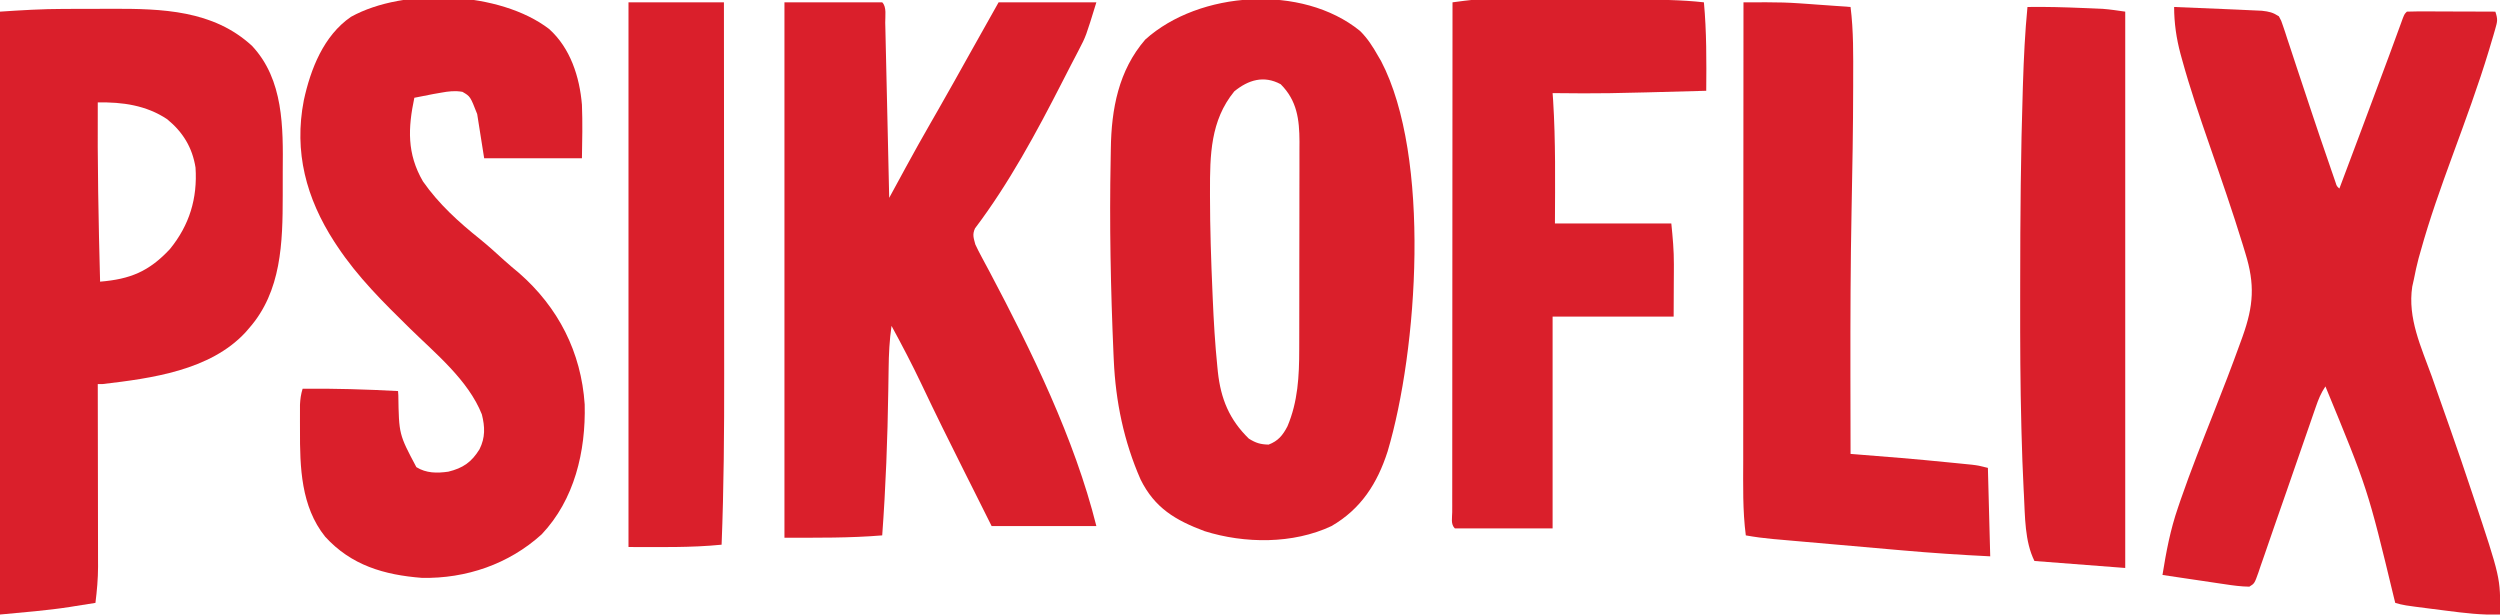 <?xml version="1.0" encoding="UTF-8"?>
<svg version="1.1" xmlns="http://www.w3.org/2000/svg" width="1074" height="264">
<path d="M0 0 C6.953 0.273 13.905 0.56 20.857 0.863 C22.818 0.949 24.779 1.032 26.741 1.113 C29.078 1.212 31.414 1.323 33.75 1.438 C35.722 1.528 35.722 1.528 37.734 1.621 C40.848 1.982 42.416 2.328 45 4 C46.028 5.85 46.028 5.85 46.78 8.129 C47.071 8.987 47.363 9.844 47.663 10.728 C47.963 11.663 48.264 12.599 48.574 13.562 C48.9 14.534 49.225 15.505 49.561 16.506 C50.617 19.666 51.652 22.833 52.688 26 C53.404 28.154 54.122 30.308 54.842 32.461 C56.258 36.703 57.668 40.947 59.072 45.192 C61.472 52.439 63.94 59.661 66.438 66.875 C66.796 67.923 67.155 68.971 67.524 70.051 C67.845 70.98 68.166 71.91 68.496 72.867 C68.766 73.652 69.036 74.437 69.314 75.246 C69.864 76.998 69.864 76.998 71 78 C73.375 71.674 75.75 65.348 78.124 59.022 C78.955 56.806 79.787 54.59 80.619 52.374 C86.535 36.617 86.535 36.617 92.387 20.836 C92.625 20.189 92.863 19.543 93.109 18.876 C94.166 16.004 95.22 13.13 96.269 10.255 C96.625 9.285 96.981 8.315 97.348 7.316 C97.647 6.496 97.946 5.676 98.254 4.83 C99 3 99 3 100 2 C102.812 1.911 105.599 1.885 108.41 1.902 C109.252 1.904 110.094 1.905 110.962 1.907 C113.662 1.912 116.362 1.925 119.062 1.938 C120.889 1.943 122.715 1.947 124.541 1.951 C129.027 1.962 133.514 1.979 138 2 C139.115 5.344 138.898 6.174 137.953 9.453 C137.691 10.366 137.429 11.279 137.159 12.219 C136.859 13.219 136.559 14.219 136.25 15.25 C135.937 16.306 135.624 17.363 135.302 18.451 C130.65 33.827 125.059 48.904 119.543 63.986 C114.588 77.539 109.733 91.084 105.875 105 C105.592 105.995 105.308 106.99 105.017 108.015 C104.227 110.997 103.587 113.972 103 117 C102.768 118.037 102.536 119.075 102.297 120.144 C100.245 133.719 106.157 146.134 110.688 158.688 C111.57 161.197 112.449 163.708 113.325 166.22 C115.063 171.197 116.815 176.169 118.577 181.137 C121.751 190.101 124.808 199.103 127.812 208.125 C128.052 208.843 128.292 209.56 128.54 210.3 C140.237 245.354 140.237 245.354 140 261 C132.185 261.272 124.6 260.351 116.869 259.346 C114.676 259.061 112.482 258.785 110.287 258.51 C98.659 257.031 98.659 257.031 95 256 C94.805 255.218 94.61 254.436 94.408 253.63 C83.184 207.075 83.184 207.075 65 163 C63.019 165.971 62.028 168.462 60.865 171.822 C60.447 173.022 60.029 174.222 59.599 175.458 C59.145 176.774 58.692 178.09 58.238 179.406 C57.765 180.769 57.291 182.132 56.817 183.494 C55.565 187.096 54.318 190.699 53.072 194.303 C51.829 197.897 50.584 201.489 49.338 205.082 C49.096 205.781 48.853 206.48 48.603 207.2 C46.715 212.642 44.817 218.081 42.913 223.517 C41.548 227.417 40.206 231.324 38.873 235.234 C38.264 236.979 37.654 238.724 37.043 240.469 C36.786 241.242 36.529 242.015 36.264 242.811 C34.531 247.675 34.531 247.675 32.313 249.033 C28.812 248.983 25.406 248.535 21.953 248.004 C21.182 247.892 20.411 247.779 19.616 247.663 C17.16 247.304 14.705 246.933 12.25 246.562 C10.582 246.316 8.914 246.071 7.246 245.826 C3.163 245.226 -0.919 244.615 -5 244 C-3.415 234.075 -1.616 224.523 1.688 215 C2.062 213.896 2.436 212.792 2.822 211.655 C7.212 198.978 12.183 186.518 17.103 174.039 C20.977 164.212 24.795 154.376 28.375 144.438 C28.726 143.471 29.076 142.504 29.438 141.507 C34.13 128.328 34.766 119.204 30.602 105.77 C30.244 104.59 29.886 103.411 29.517 102.196 C25.073 87.714 20.097 73.412 15.131 59.102 C10.962 47.067 6.85 35.046 3.469 22.762 C3.226 21.885 2.983 21.008 2.733 20.105 C0.952 13.412 0.026 6.95 0 0 Z " fill="#DA1F2B" transform="translate(934,3)"/>
<path d="M0 0 C13.86 0 27.72 0 42 0 C43.999 1.999 43.243 5.99 43.297 8.733 C43.317 9.542 43.336 10.352 43.357 11.186 C43.421 13.875 43.478 16.565 43.535 19.254 C43.578 21.113 43.622 22.973 43.665 24.832 C43.78 29.736 43.888 34.64 43.996 39.544 C44.106 44.545 44.222 49.545 44.338 54.545 C44.564 64.363 44.784 74.182 45 84 C45.333 83.388 45.665 82.775 46.008 82.144 C47.549 79.31 49.091 76.477 50.633 73.645 C51.417 72.2 51.417 72.2 52.218 70.727 C55.698 64.338 59.25 57.995 62.875 51.688 C63.423 50.732 63.971 49.777 64.536 48.793 C64.971 48.036 65.407 47.28 65.855 46.5 C70.462 38.467 74.965 30.377 79.48 22.293 C83.641 14.855 87.822 7.428 92 0 C105.86 0 119.72 0 134 0 C129.5 14.625 129.5 14.625 126.5 20.375 C126.164 21.025 125.828 21.674 125.481 22.343 C124.736 23.78 123.986 25.214 123.232 26.646 C121.891 29.208 120.579 31.782 119.27 34.359 C108.289 55.842 96.449 77.802 81.863 97.105 C80.652 99.763 81.257 101.198 82 104 C82.816 105.774 83.701 107.518 84.633 109.234 C85.184 110.266 85.735 111.297 86.303 112.36 C87.205 114.038 87.205 114.038 88.125 115.75 C106.22 149.932 124.601 187.405 134 225 C119.15 225 104.3 225 89 225 C86.36 219.72 83.72 214.44 81 209 C79.787 206.586 78.574 204.171 77.324 201.684 C71.028 189.145 64.807 176.584 58.806 163.9 C54.792 155.462 50.462 147.209 46 139 C45.113 145.141 44.823 151.139 44.754 157.34 C44.722 159.379 44.69 161.418 44.658 163.457 C44.643 164.516 44.627 165.576 44.611 166.667 C44.301 187.497 43.521 208.223 42 229 C28.044 230.163 14.004 230 0 230 C0 154.1 0 78.2 0 0 Z " fill="#DA1F2B" transform="translate(337,1)"/>
<path d="M0 0 C3.238 3.194 5.519 6.765 7.738 10.715 C8.169 11.446 8.599 12.177 9.043 12.93 C30.582 54.203 24.836 137.026 11.856 180.652 C7.439 194.411 0.398 205.397 -12.262 212.715 C-28.815 220.497 -49.539 220.298 -66.762 214.902 C-79.262 210.228 -88.193 204.962 -94.262 192.715 C-101.447 176.36 -104.995 159.213 -105.785 141.402 C-105.826 140.501 -105.867 139.599 -105.91 138.67 C-107.111 110.856 -107.683 82.888 -107.12 55.051 C-107.09 53.571 -107.066 52.091 -107.048 50.611 C-106.816 33.526 -103.728 16.977 -92.262 3.715 C-69.119 -17.175 -24.87 -20.236 0 0 Z M-54.012 25.965 C-64.278 38.512 -64.469 53.402 -64.449 68.902 C-64.449 69.645 -64.449 70.387 -64.449 71.152 C-64.434 84.853 -63.983 98.528 -63.387 112.215 C-63.348 113.149 -63.308 114.083 -63.268 115.045 C-62.851 124.768 -62.285 134.457 -61.301 144.141 C-61.224 144.908 -61.148 145.675 -61.07 146.466 C-59.806 158.069 -56.145 166.979 -47.762 175.152 C-44.774 177.02 -42.788 177.641 -39.262 177.715 C-35.163 176.153 -33.186 173.728 -31.172 169.863 C-26.685 159.271 -26.111 148.265 -26.116 136.922 C-26.113 135.882 -26.11 134.841 -26.106 133.77 C-26.097 130.356 -26.095 126.941 -26.094 123.527 C-26.091 121.14 -26.087 118.753 -26.084 116.366 C-26.078 111.374 -26.076 106.381 -26.076 101.388 C-26.077 95.002 -26.063 88.617 -26.046 82.232 C-26.035 77.306 -26.032 72.38 -26.033 67.454 C-26.032 65.1 -26.027 62.746 -26.02 60.392 C-26.01 57.098 -26.013 53.803 -26.019 50.508 C-26.013 49.544 -26.008 48.581 -26.002 47.588 C-26.046 38.036 -27.035 29.942 -34.074 22.902 C-41.324 18.967 -48.007 21.052 -54.012 25.965 Z " fill="#DA1F2B" transform="translate(584.262,13.285)"/>
<path d="M0 0 C9.157 8.219 13.106 20.572 14.105 32.547 C14.41 40.223 14.242 47.863 14.105 55.547 C0.245 55.547 -13.615 55.547 -27.895 55.547 C-28.885 49.277 -29.875 43.007 -30.895 36.547 C-33.861 28.951 -33.861 28.951 -37.238 26.996 C-40.529 26.44 -43.113 26.765 -46.395 27.359 C-47.498 27.551 -48.601 27.744 -49.738 27.941 C-52.46 28.463 -55.179 28.995 -57.895 29.547 C-60.617 42.552 -61.135 53.504 -54.199 65.473 C-47.41 75.19 -38.835 82.959 -29.625 90.324 C-26.041 93.242 -22.631 96.326 -19.223 99.445 C-17.177 101.292 -15.082 103.043 -12.957 104.797 C3.95 119.577 13.777 138.792 15.289 161.277 C15.795 181.444 10.91 202.235 -3.227 217.129 C-17.314 229.896 -35.664 236.174 -54.621 235.801 C-70.834 234.543 -84.989 230.424 -96.207 218.109 C-106.626 205.101 -107.069 188.241 -107.02 172.297 C-107.023 171.031 -107.027 169.765 -107.031 168.461 C-107.03 167.247 -107.029 166.032 -107.027 164.781 C-107.026 163.68 -107.025 162.579 -107.024 161.444 C-106.913 158.963 -106.616 156.91 -105.895 154.547 C-92.196 154.405 -78.574 154.816 -64.895 155.547 C-64.855 156.131 -64.815 156.714 -64.774 157.316 C-64.515 174.123 -64.515 174.123 -57.02 188.234 C-52.75 190.872 -48.176 190.869 -43.297 190.18 C-36.976 188.635 -33.314 186.088 -29.895 180.547 C-27.37 175.499 -27.545 170.918 -28.895 165.547 C-34.756 150.802 -48.85 139.393 -59.895 128.547 C-71.193 117.451 -82.235 106.567 -91.02 93.297 C-91.433 92.673 -91.846 92.05 -92.272 91.407 C-104.359 72.69 -109.689 52.817 -105.375 30.644 C-102.454 17.178 -96.862 2.872 -85.145 -5.207 C-62.116 -17.96 -21.038 -16.136 0 0 Z " fill="#DA1F2B" transform="translate(235.895,12.453)"/>
<path d="M0 0 C1.1 -0.003 2.2 -0.007 3.333 -0.01 C5.632 -0.015 7.932 -0.017 10.232 -0.017 C13.711 -0.02 17.19 -0.038 20.67 -0.057 C42.167 -0.112 64.284 0.482 80.965 15.918 C94.523 30.431 94.283 50.904 94.119 69.512 C94.09 73.095 94.098 76.677 94.111 80.26 C94.093 100.314 93.615 121.314 79.652 137.168 C79.129 137.773 78.606 138.377 78.066 139 C62.918 155.322 37.663 158.709 16.652 161.168 C15.992 161.168 15.332 161.168 14.652 161.168 C14.655 162.213 14.657 163.258 14.659 164.334 C14.679 174.206 14.694 184.078 14.704 193.95 C14.709 199.024 14.716 204.099 14.728 209.173 C14.739 214.075 14.745 218.977 14.747 223.879 C14.749 225.744 14.753 227.609 14.758 229.475 C14.765 232.098 14.766 234.721 14.766 237.344 C14.769 238.106 14.773 238.868 14.777 239.654 C14.767 244.892 14.301 249.969 13.652 255.168 C10.758 255.634 7.862 256.091 4.965 256.543 C3.798 256.732 3.798 256.732 2.607 256.926 C-7.365 258.466 -17.242 259.206 -27.348 260.168 C-27.348 174.698 -27.348 89.228 -27.348 1.168 C-18.163 0.556 -9.174 0.01 0 0 Z M14.652 40.168 C14.485 65.85 14.961 91.496 15.652 117.168 C28.55 116.104 36.642 112.833 45.652 103.168 C54.075 92.829 57.516 81.344 56.652 68.168 C55.287 59.535 51.221 52.904 44.465 47.379 C35.502 41.394 25.221 39.96 14.652 40.168 Z " fill="#DA1F2B" transform="translate(27.348,3.832)"/>
<path d="M0 0 C0.734 -0.003 1.468 -0.006 2.225 -0.009 C3 -0.007 3.775 -0.004 4.574 -0.002 C5.834 -0.005 5.834 -0.005 7.12 -0.008 C9.876 -0.012 12.631 -0.009 15.387 -0.006 C17.32 -0.007 19.253 -0.007 21.186 -0.009 C25.23 -0.01 29.275 -0.008 33.32 -0.003 C38.475 0.002 43.63 -0.001 48.785 -0.007 C52.777 -0.011 56.768 -0.009 60.759 -0.007 C62.658 -0.006 64.557 -0.007 66.456 -0.009 C76.278 -0.019 86.002 0.035 95.778 1.127 C96.951 13.799 96.88 26.411 96.778 39.127 C52.434 40.336 52.434 40.336 30.778 40.127 C30.886 41.666 30.886 41.666 30.997 43.236 C32.106 60.862 31.844 78.471 31.778 96.127 C48.278 96.127 64.778 96.127 81.778 96.127 C82.384 102.188 82.902 107.668 82.876 113.666 C82.873 114.859 82.871 116.052 82.868 117.282 C82.859 118.757 82.85 120.232 82.84 121.752 C82.82 126.496 82.799 131.239 82.778 136.127 C65.618 136.127 48.458 136.127 30.778 136.127 C30.778 166.157 30.778 196.187 30.778 227.127 C16.918 227.127 3.058 227.127 -11.222 227.127 C-13.087 225.262 -12.345 222.59 -12.351 220.109 C-12.348 219.236 -12.345 218.364 -12.342 217.465 C-12.343 216.545 -12.344 215.626 -12.345 214.678 C-12.347 211.572 -12.341 208.465 -12.336 205.359 C-12.335 203.142 -12.336 200.925 -12.336 198.709 C-12.336 192.67 -12.33 186.631 -12.324 180.592 C-12.317 174.288 -12.317 167.985 -12.315 161.681 C-12.313 151.095 -12.306 140.508 -12.298 129.921 C-12.288 119.015 -12.281 108.109 -12.277 97.202 C-12.277 96.531 -12.277 95.859 -12.276 95.167 C-12.275 91.796 -12.274 88.426 -12.272 85.056 C-12.262 57.08 -12.244 29.103 -12.222 1.127 C-3.682 0.002 -3.682 0.002 0 0 Z " fill="#DA1F2B" transform="translate(636.222,-0.127)"/>
<path d="M0 0 C2.571 -0.005 5.143 -0.009 7.714 -0.011 C8.439 -0.013 9.164 -0.015 9.911 -0.016 C14.674 -0.02 19.376 0.098 24.125 0.438 C25.427 0.528 26.729 0.618 28.07 0.711 C29.367 0.806 30.664 0.902 32 1 C33.372 1.097 34.745 1.193 36.117 1.289 C39.412 1.521 42.706 1.758 46 2 C47.302 12.331 47.152 22.672 47.125 33.062 C47.124 34.553 47.124 34.553 47.122 36.074 C47.104 53.917 46.789 71.749 46.429 89.588 C45.971 112.768 45.915 135.941 45.938 159.125 C45.938 159.999 45.939 160.873 45.94 161.774 C45.951 172.516 45.971 183.258 46 194 C46.672 194.052 47.344 194.105 48.036 194.159 C61.14 195.184 74.235 196.239 87.312 197.562 C88.597 197.688 89.882 197.814 91.205 197.943 C92.433 198.066 93.661 198.19 94.926 198.316 C96.003 198.424 97.079 198.532 98.189 198.643 C101 199 101 199 105 200 C105.33 212.54 105.66 225.08 106 238 C93.253 237.385 80.566 236.535 67.855 235.406 C66.103 235.253 64.351 235.1 62.599 234.947 C58.971 234.63 55.344 234.31 51.717 233.989 C47.078 233.578 42.439 233.172 37.8 232.768 C34.201 232.454 30.603 232.138 27.004 231.821 C25.292 231.671 23.581 231.521 21.869 231.372 C19.487 231.163 17.105 230.952 14.723 230.74 C14.027 230.68 13.33 230.62 12.612 230.558 C8.704 230.206 4.862 229.696 1 229 C-0.387 218.287 -0.133 207.518 -0.114 196.74 C-0.113 194.59 -0.113 192.441 -0.114 190.291 C-0.114 184.482 -0.108 178.673 -0.101 172.864 C-0.095 166.784 -0.095 160.703 -0.093 154.623 C-0.09 143.12 -0.082 131.617 -0.072 120.114 C-0.061 107.014 -0.055 93.914 -0.05 80.813 C-0.04 53.876 -0.022 26.938 0 0 Z " fill="#DA1F2B" transform="translate(749,1)"/>
<path d="M0 0 C7.952 -0.12 15.867 0.106 23.812 0.438 C24.803 0.477 25.793 0.516 26.813 0.556 C27.768 0.598 28.723 0.64 29.707 0.684 C30.558 0.72 31.408 0.757 32.284 0.795 C35.538 1.041 38.769 1.538 42 2 C42 80.87 42 159.74 42 241 C29.13 240.01 16.26 239.02 3 238 C-1.203 229.594 -1.035 218.843 -1.524 209.516 C-1.566 208.74 -1.607 207.965 -1.65 207.166 C-2.07 199.069 -2.342 190.971 -2.555 182.867 C-2.576 182.087 -2.597 181.306 -2.618 180.502 C-3.098 162.24 -3.158 143.982 -3.129 125.715 C-3.125 123.076 -3.123 120.438 -3.121 117.799 C-3.102 90.191 -2.893 62.596 -2 35 C-1.978 34.318 -1.957 33.636 -1.934 32.933 C-1.58 21.916 -1.07 10.973 0 0 Z " fill="#DA1F2B" transform="translate(871,3)"/>
<path d="M0 0 C13.53 0 27.06 0 41 0 C41.023 25.507 41.041 51.014 41.052 76.52 C41.057 88.367 41.064 100.214 41.075 112.061 C41.086 122.404 41.092 132.746 41.094 143.088 C41.095 148.55 41.098 154.011 41.106 159.472 C41.138 184.001 40.969 208.487 40 233 C26.729 234.327 13.337 234 0 234 C0 156.78 0 79.56 0 0 Z " fill="#DA1F2B" transform="translate(270,1)"/>
</svg>
